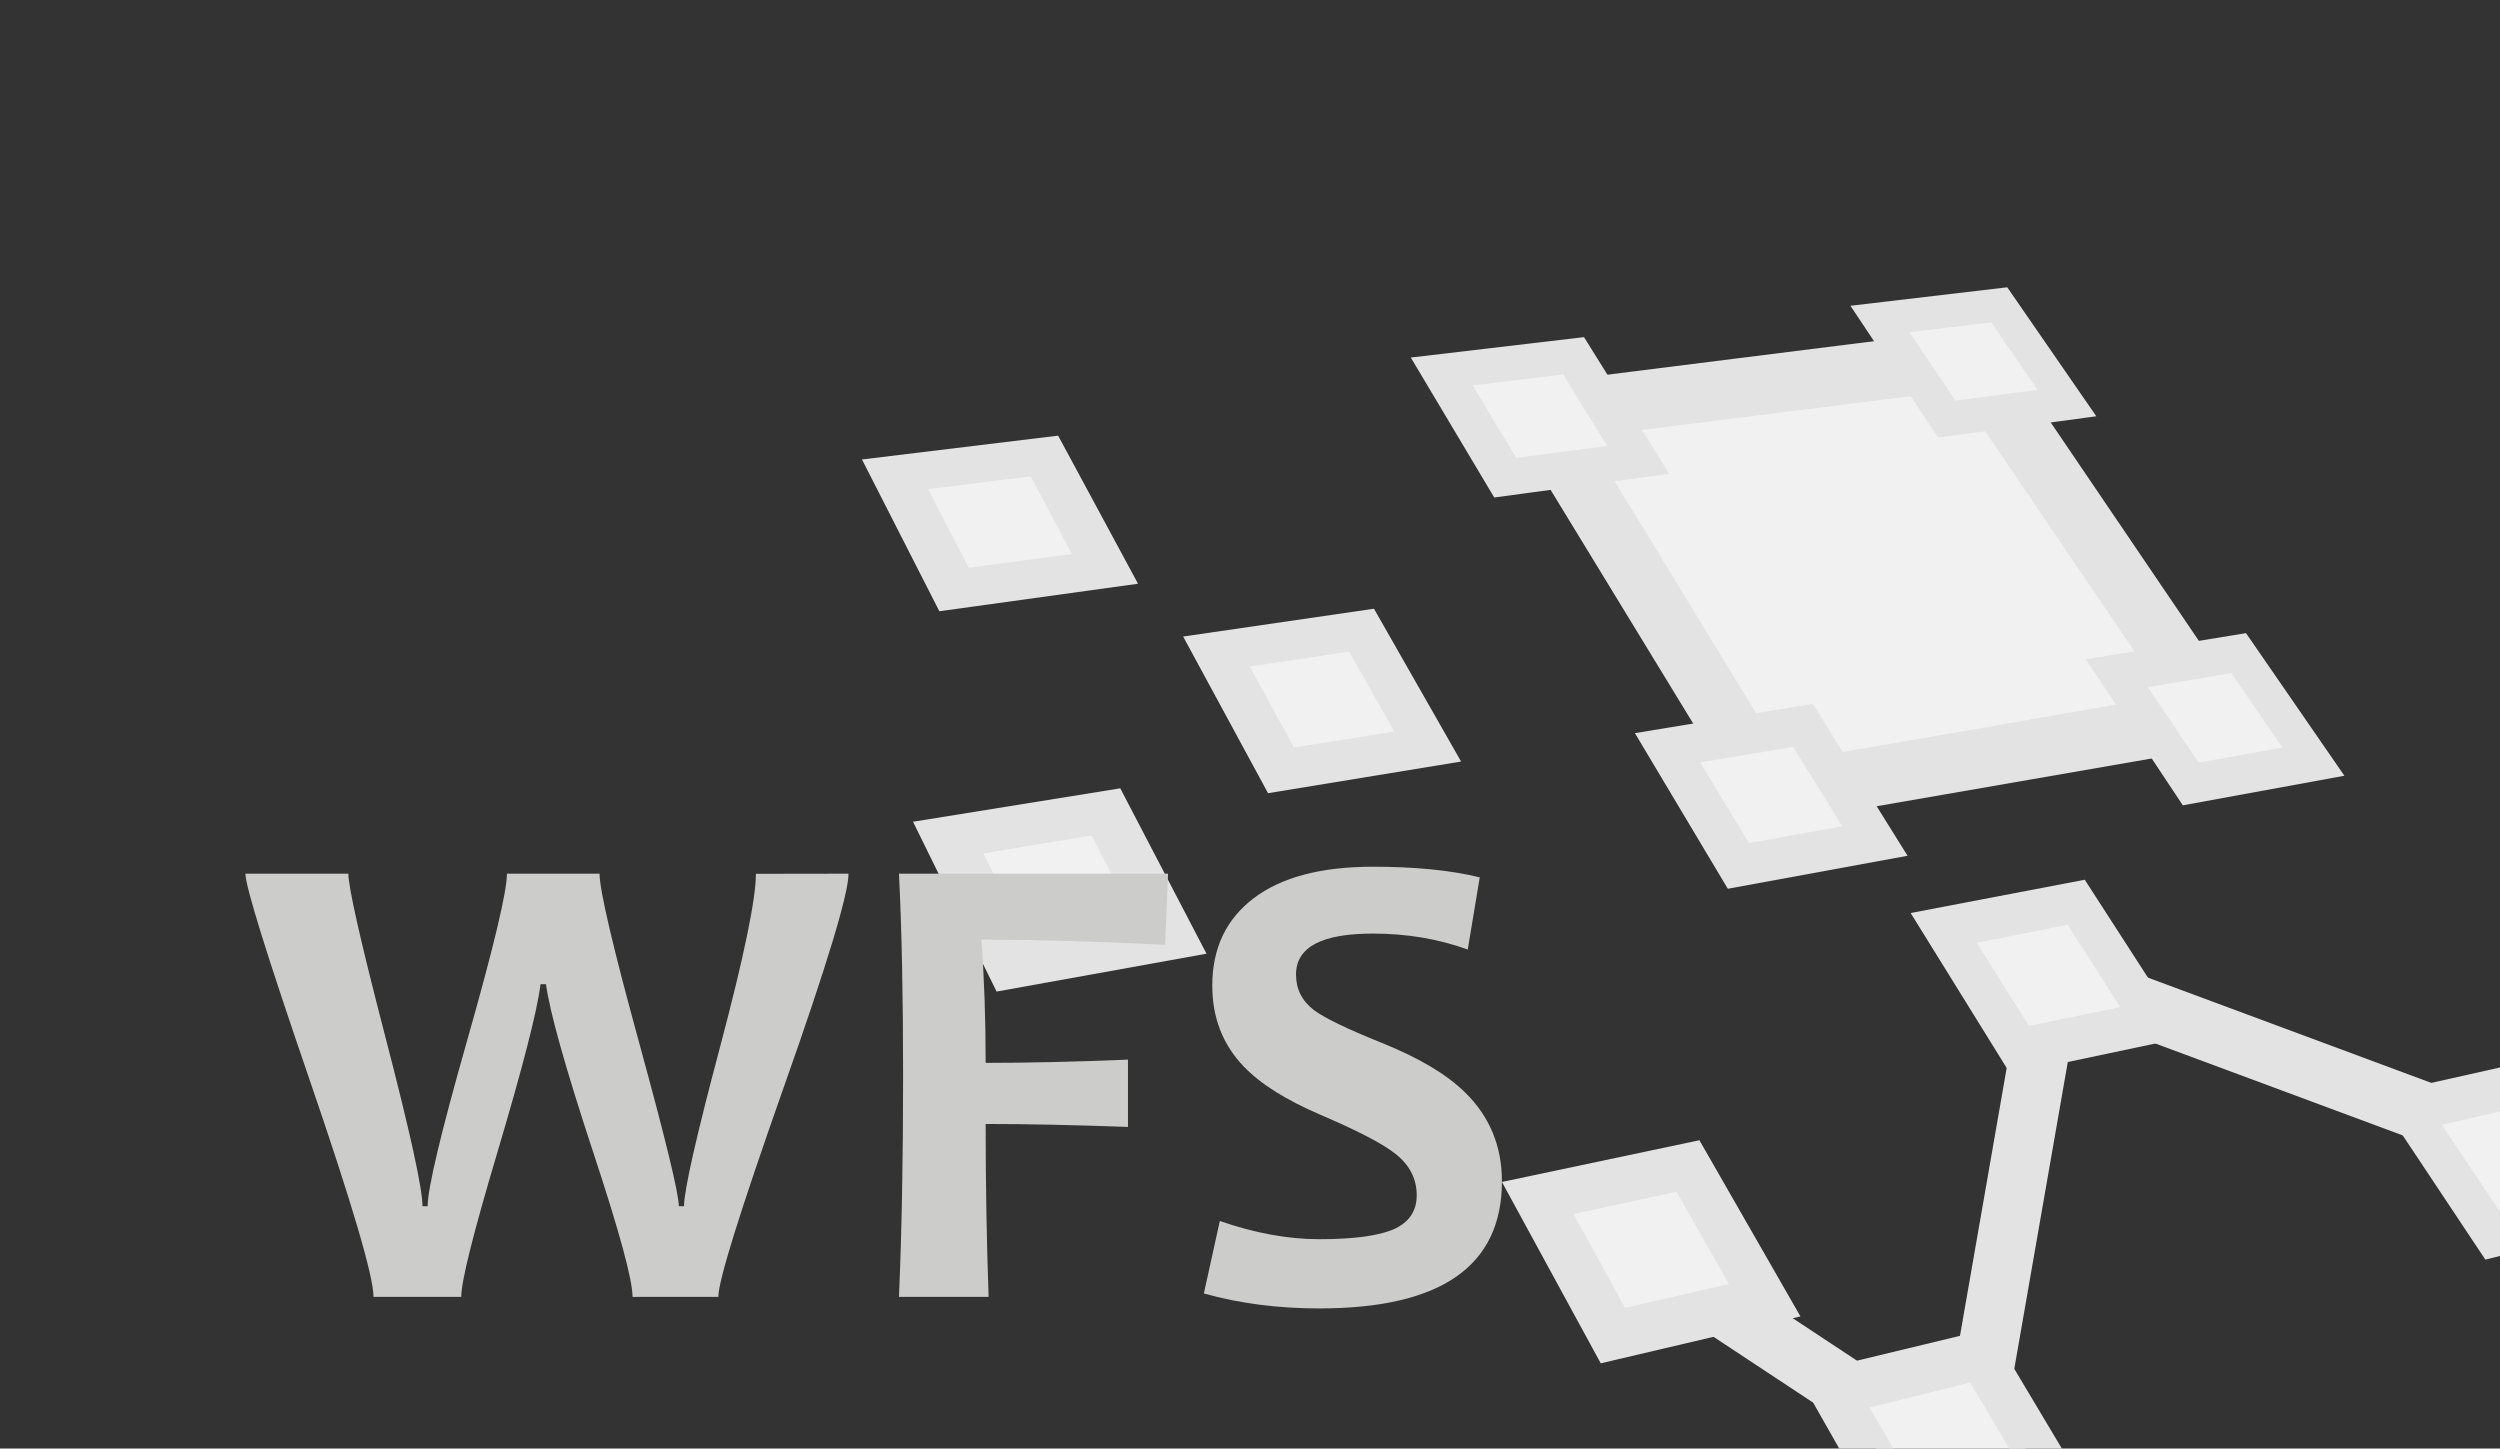 <?xml version="1.0" encoding="utf-8"?>
<!DOCTYPE svg PUBLIC "-//W3C//DTD SVG 1.1//EN" "http://www.w3.org/Graphics/SVG/1.1/DTD/svg11.dtd">
<svg version="1.1" id="Calque_1" xmlns="http://www.w3.org/2000/svg" xmlns:xlink="http://www.w3.org/1999/xlink" x="0px" y="0px"
	 width="169px" height="97.92px" viewBox="0 0 169 97.92" enable-background="new 0 0 169 97.92" xml:space="preserve">
<rect x="0" y="0" width="169" height="97.92" fill="#333333" stroke="none"/>
<g>
	<g>
		<polyline fill="none" stroke="#E3E3E3" stroke-width="4" points="114.71,87.23 127.61,95.75 133.69,95.09 138.79,65.84 
			167.11,76.36 		"/>
		<g>
			<polygon fill="#F1F1F1" points="144.72,68.72 136.77,70.38 132.22,63.09 140.13,61.56 			"/>
			<path fill="#E3E3E3" d="M133.63,63.73l6.14-1.21l3.56,5.56l-6.17,1.27L133.63,63.73 M129.16,61.72l6.75,10.89l11.88-2.51
				l-6.86-10.63L129.16,61.72L129.16,61.72z"/>
		</g>
		<g>
			<polygon fill="#F1F1F1" points="169.05,82.74 169.05,74.18 163.67,75.41 168.64,82.84 			"/>
			<polygon fill="#E3E3E3" points="169.05,84.89 169.05,81.76 168.92,81.79 165.06,76.04 169.05,75.12 169.05,72.15 160.62,74.04 
				168.01,85.15 			"/>
		</g>
		<g>
			<polygon fill="#F1F1F1" points="118.39,87.49 109.35,89.58 104.85,81.39 113.82,79.45 			"/>
			<path fill="#E3E3E3" d="M106.37,82.07l6.96-1.51l3.54,6.24l-7.01,1.61L106.37,82.07 M101.53,79.9l6.68,12.26l13.5-3.17
				l-6.83-11.91L101.53,79.9L101.53,79.9z"/>
		</g>
		<polygon fill="#F1F1F1" points="136.94,97.92 133.62,92.31 124.86,94.46 126.84,97.92 		"/>
		<polygon fill="#E3E3E3" points="127.98,97.92 126.39,95.15 133.19,93.46 135.82,97.92 139.38,97.92 134.54,89.81 121.51,92.95 
			124.33,97.92 		"/>
	</g>
	<g>
		<polygon fill="#F1F1F1" points="149.74,48.5 119.73,53.7 104,27.93 133.29,24.25 		"/>
		<polygon fill="none" stroke="#E3E3E3" stroke-width="4" points="149.74,48.5 119.73,53.71 104,27.93 133.29,24.25 		"/>
		<g>
			<polygon fill="#F1F1F1" points="125.92,56.49 117.78,57.95 113.55,50.92 121.63,49.57 			"/>
			<path fill="#E3E3E3" d="M114.94,51.54l6.28-1.05l3.32,5.37l-6.31,1.13L114.94,51.54 M110.52,49.56l6.28,10.52l12.15-2.23
				l-6.4-10.27L110.52,49.56L110.52,49.56z"/>
		</g>
		<g>
			<polygon fill="#F1F1F1" points="109.97,30.74 102.04,31.78 98.24,25.46 106.11,24.52 			"/>
			<path fill="#E3E3E3" d="M99.56,26.06l6.11-0.75l2.98,4.84l-6.15,0.8L99.56,26.06 M95.37,24.17l5.64,9.46l11.83-1.6l-5.76-9.24
				L95.37,24.17L95.37,24.17z"/>
		</g>
		<g>
			<polygon fill="#F1F1F1" points="138.98,26.91 131.81,27.86 127.83,21.9 134.95,21.04 			"/>
			<path fill="#E3E3E3" d="M129.08,22.46l5.53-0.67l3.13,4.56l-5.55,0.73L129.08,22.46 M125.09,20.67l5.93,8.91l10.69-1.44
				l-6.02-8.72L125.09,20.67L125.09,20.67z"/>
		</g>
		<g>
			<polygon fill="#F1F1F1" points="155.61,51.13 148.29,52.45 143.87,45.86 151.15,44.64 			"/>
			<path fill="#E3E3E3" d="M145.19,46.45l5.65-0.95l3.45,5.04l-5.67,1.01L145.19,46.45 M141,44.57l6.56,9.87l10.92-2l-6.65-9.64
				L141,44.57L141,44.57z"/>
		</g>
	</g>
	<g>
		<polygon fill="#F1F1F1" points="73.86,38.07 64.87,39.29 61.34,32.44 70.26,31.33 		"/>
		<path fill="#E3E3E3" d="M62.74,33.07l6.93-0.87l2.79,5.25l-6.97,0.93L62.74,33.07 M58.27,31.06l5.23,10.26l13.43-1.86l-5.4-10.01
			L58.27,31.06L58.27,31.06z"/>
	</g>
	<g>
		<polygon fill="#F1F1F1" points="95.68,50.09 86.94,51.5 83.07,44.42 91.74,43.14 		"/>
		<path fill="#E3E3E3" d="M84.48,45.06l6.73-1.01l3.04,5.4l-6.77,1.08L84.48,45.06 M79.98,43.03l5.74,10.59l13.05-2.14l-5.89-10.33
			L79.98,43.03L79.98,43.03z"/>
	</g>
	<g>
		<polygon fill="#F1F1F1" points="78.29,63.01 68.79,64.68 64.98,57.02 74.4,55.48 		"/>
		<path fill="#E3E3E3" d="M66.48,57.69l7.31-1.21l3.02,5.85l-7.37,1.29L66.48,57.69 M61.72,55.55l5.65,11.48l14.19-2.56l-5.83-11.18
			L61.72,55.55L61.72,55.55z"/>
	</g>
</g>
<g enable-background="new    ">
	<path fill="#CCCCCB" d="M57.36,59.06c0,1.36-1.46,6.2-4.4,14.5c-2.93,8.31-4.4,13.01-4.4,14.11h-5.8c0-1.16-0.89-4.42-2.66-9.78
		c-1.89-5.74-2.95-9.53-3.19-11.36h-0.37c-0.23,1.85-1.22,5.66-2.94,11.45c-1.61,5.4-2.42,8.63-2.42,9.69h-5.93
		c0-1.38-1.44-6.28-4.33-14.7c-2.89-8.42-4.33-13.06-4.33-13.91h6.96c0,0.92,0.83,4.6,2.5,11.03c1.67,6.43,2.51,10.25,2.51,11.45
		h0.35c0-1.2,0.89-4.95,2.68-11.24c1.79-6.29,2.68-10.04,2.68-11.24h6.26c0,1.1,0.89,4.91,2.68,11.44
		c1.79,6.53,2.68,10.21,2.68,11.04h0.35c0-1.05,0.81-4.64,2.43-10.74c1.62-6.11,2.43-10.02,2.43-11.73L57.36,59.06L57.36,59.06z"/>
	<path fill="#CCCCCB" d="M78.96,59.06l-0.2,4.81c-4.57-0.23-8.71-0.35-12.42-0.35c0.19,2.5,0.29,5.28,0.29,8.33
		c2.83,0,6.03-0.07,9.62-0.22v4.55c-3.63-0.13-6.84-0.2-9.62-0.2c0,4.15,0.07,8.04,0.2,11.69h-6.06c0.19-4.42,0.28-9.41,0.28-14.96
		c0-5.33-0.09-9.88-0.28-13.65L78.96,59.06L78.96,59.06z"/>
	<path fill="#CCCCCB" d="M101.53,79.86c0,5.73-4.12,8.59-12.35,8.59c-2.8,0-5.4-0.34-7.8-1.01l1.08-4.9
		c2.37,0.82,4.61,1.23,6.72,1.23c2.34,0,4.03-0.23,5.05-0.68c1.02-0.46,1.54-1.22,1.54-2.29c0-1.11-0.48-2.05-1.45-2.81
		c-0.84-0.67-2.53-1.55-5.08-2.64c-2.32-1-4.04-2.08-5.16-3.25c-1.42-1.48-2.13-3.3-2.13-5.47c0-2.52,0.93-4.49,2.8-5.91
		c1.87-1.42,4.55-2.13,8.05-2.13c2.87,0,5.28,0.24,7.23,0.72l-0.81,4.88c-1.98-0.72-4.12-1.08-6.42-1.08
		c-3.46,0-5.19,0.92-5.19,2.77c0,0.98,0.4,1.78,1.21,2.4c0.7,0.53,2.23,1.27,4.59,2.22c2.51,1.01,4.38,2.12,5.62,3.34
		C100.7,75.47,101.53,77.48,101.53,79.86z"/>
</g>
</svg>
